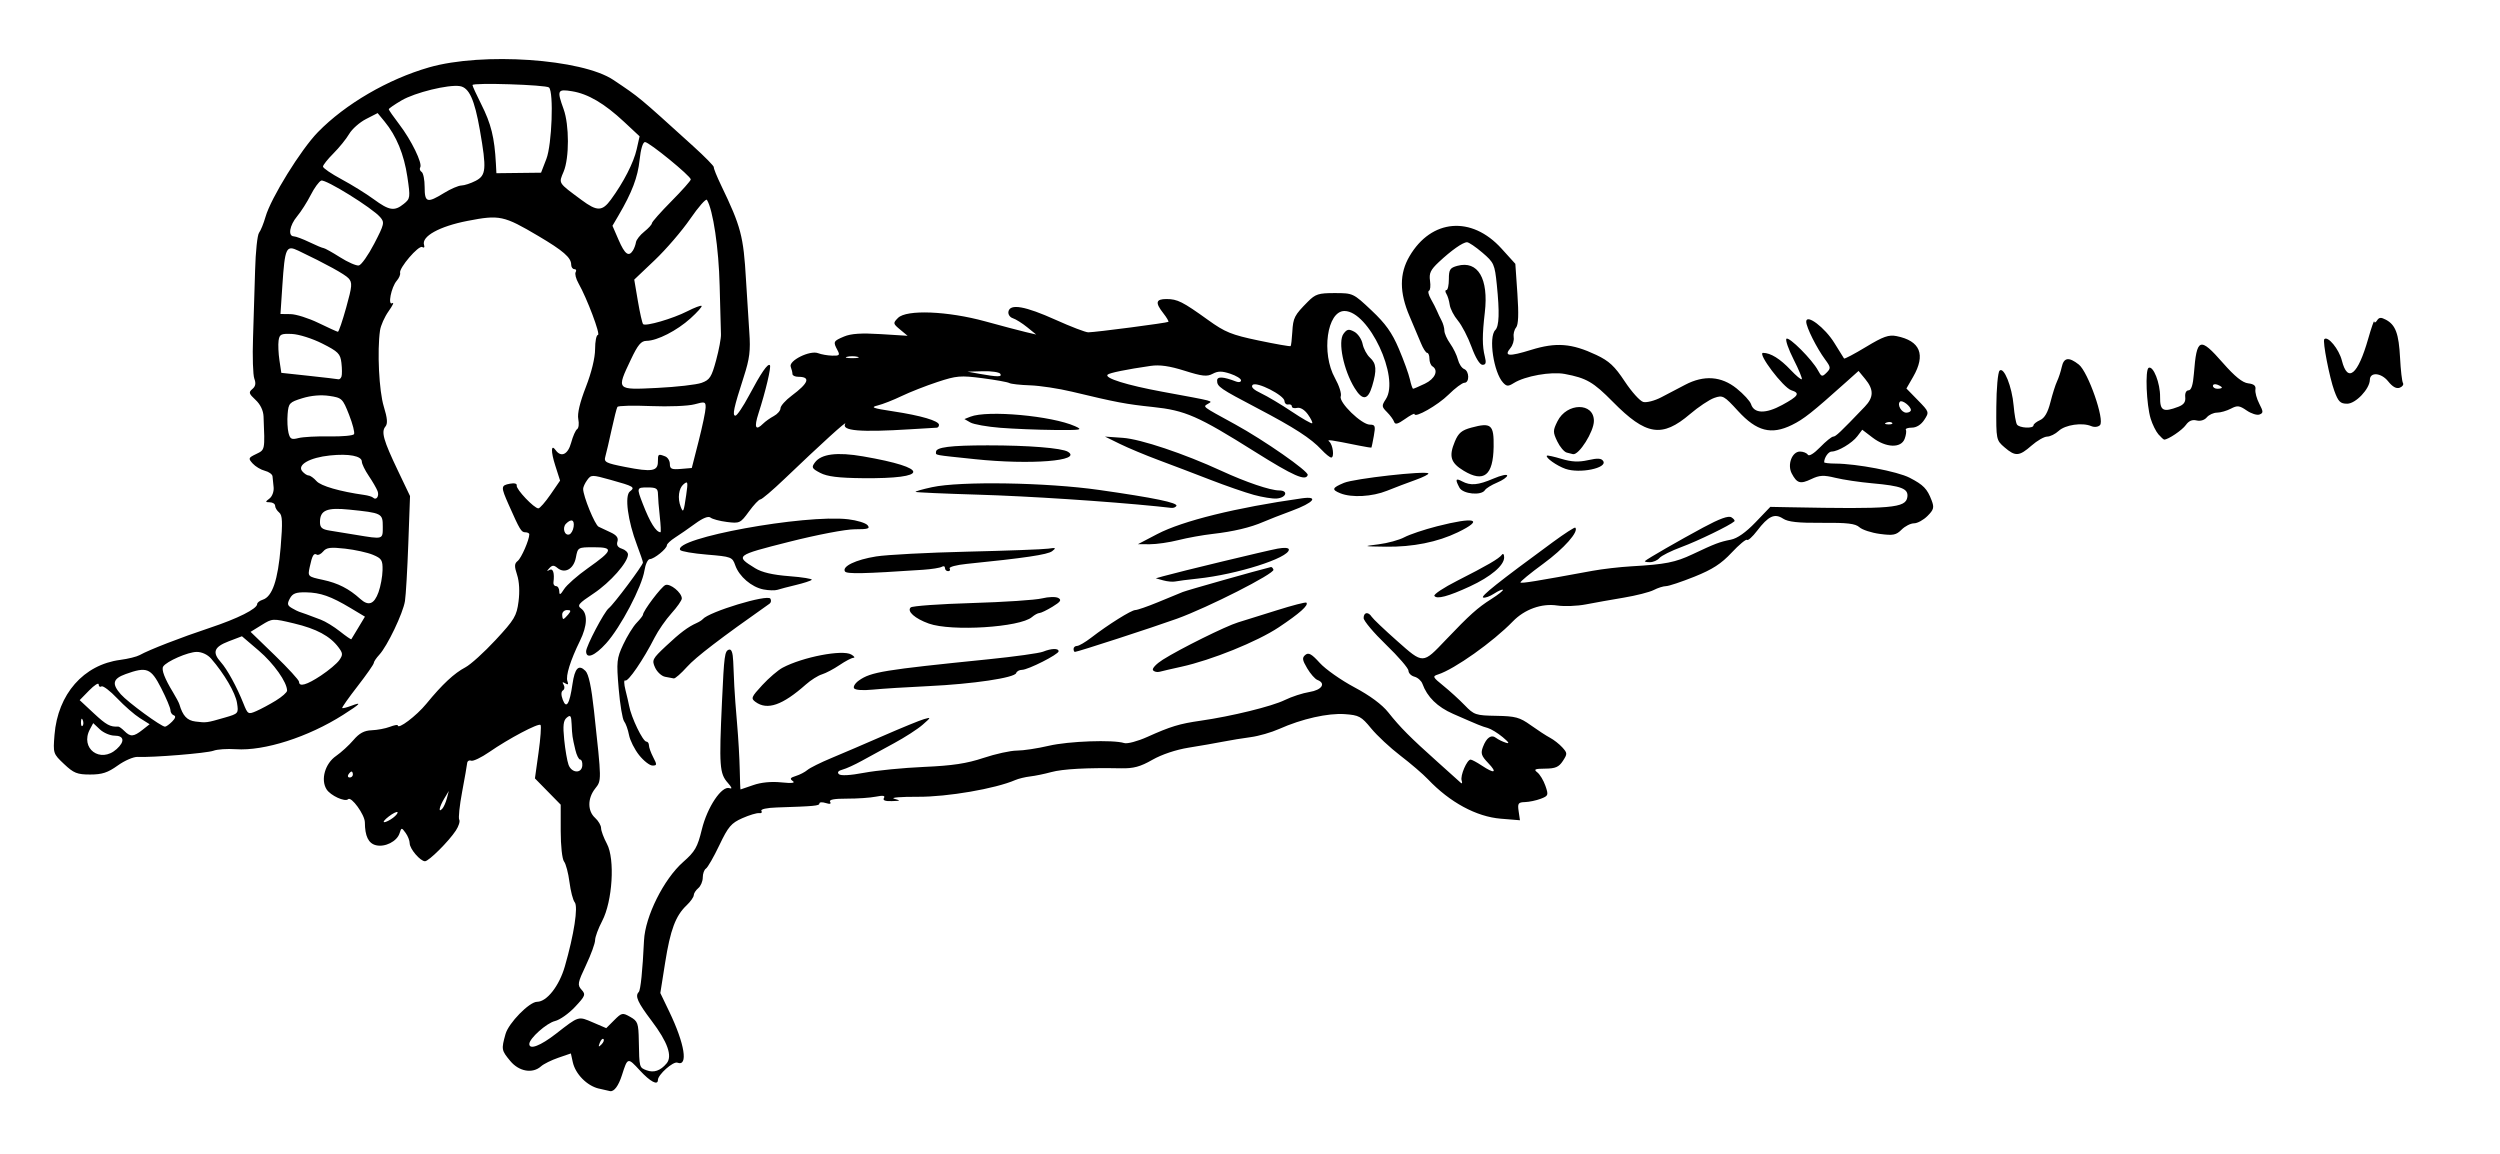 <?xml version="1.0" encoding="UTF-8" standalone="no"?>
<svg
   xmlns:dc="http://purl.org/dc/elements/1.1/"
   xmlns:cc="http://creativecommons.org/ns#"
   xmlns:rdf="http://www.w3.org/1999/02/22-rdf-syntax-ns#"
   xmlns:svg="http://www.w3.org/2000/svg"
   xmlns="http://www.w3.org/2000/svg"
   xmlns:sodipodi="http://sodipodi.sourceforge.net/DTD/sodipodi-0.dtd"
   xmlns:inkscape="http://www.inkscape.org/namespaces/inkscape"
   version="1.1"
   id="svg2"
   width="836"
   height="386"
   viewBox="0 0 836 386"
   sodipodi:docname="rat3.svg"
   inkscape:version="1.0.1 (3bc2e813f5, 2020-09-07)">
  <defs
     id="defs6" />
  <sodipodi:namedview
     pagecolor="#ffffff"
     bordercolor="#666666"
     borderopacity="1"
     objecttolerance="10"
     gridtolerance="10"
     guidetolerance="10"
     inkscape:pageopacity="0"
     inkscape:pageshadow="2"
     inkscape:window-width="1920"
     inkscape:window-height="1025"
     id="namedview4"
     showgrid="false"
     inkscape:zoom="1.0716559"
     inkscape:cx="425.78931"
     inkscape:cy="240.69275"
     inkscape:window-x="0"
     inkscape:window-y="27"
     inkscape:window-maximized="1"
     inkscape:current-layer="g10" />
  <g
     inkscape:groupmode="layer"
     inkscape:label="Image"
     id="g10">
    <path
       style="fill:#000000"
       d="m 200.227,364.019 c -3.95,-0.937 -7.816,-4.871 -8.688,-8.84 l -0.639,-2.911 -4.2,1.443 c -2.31,0.794 -4.91,2.083 -5.779,2.866 -2.817,2.538 -7.354,1.757 -10.276,-1.77 -2.98,-3.597 -3.03,-3.879 -1.606,-9.008 C 170.063,342.111 177.019,335 179.603,335 c 3.251,0 7.393,-5.278 9.278,-11.821 3.082,-10.702 4.511,-20.002 3.298,-21.463 -0.578,-0.696 -1.364,-3.73 -1.748,-6.741 -0.384,-3.011 -1.199,-6.106 -1.813,-6.877 -0.63,-0.791 -1.116,-5.237 -1.117,-10.207 l -0.002,-8.805 -4.309,-4.391 -4.309,-4.391 1.212,-8.665 c 0.667,-4.766 0.964,-8.914 0.66,-9.218 -0.692,-0.692 -10.665,4.58 -17.125,9.052 -2.679,1.854 -5.416,3.162 -6.083,2.906 -0.667,-0.256 -1.266,0.116 -1.33,0.827 -0.064,0.711 -0.821,5.037 -1.682,9.614 -0.861,4.577 -1.294,8.759 -0.963,9.294 0.331,0.535 -0.177,2.161 -1.129,3.613 C 150.066,281.355 143.386,288 142.117,288 140.546,288 137,283.844 137,282.003 c 0,-0.891 -0.618,-2.465 -1.373,-3.498 -1.334,-1.825 -1.391,-1.821 -2.017,0.149 -0.863,2.719 -4.886,4.745 -7.914,3.986 -2.498,-0.627 -3.657,-3.029 -3.684,-7.639 -0.015,-2.543 -4.544,-8.802 -5.603,-7.743 -1.023,1.023 -5.909,-1.225 -7.217,-3.32 -2.02,-3.234 -0.492,-8.598 3.171,-11.131 1.725,-1.193 4.346,-3.588 5.824,-5.323 1.967,-2.308 3.6,-3.188 6.089,-3.282 1.871,-0.07 4.599,-0.583 6.063,-1.14 1.464,-0.556 2.661,-0.786 2.661,-0.511 0,1.568 6.228,-3.123 9.577,-7.214 5.31,-6.485 9.309,-10.217 13.061,-12.188 1.726,-0.907 6.27,-5.023 10.098,-9.148 6.301,-6.791 7.026,-8.005 7.659,-12.843 0.434,-3.32 0.253,-6.696 -0.48,-8.917 -0.958,-2.902 -0.92,-3.777 0.203,-4.657 C 174.335,186.629 177,180.517 177,178.679 177,178.306 176.401,178 175.669,178 c -1.35,0 -1.825,-0.787 -5.569,-9.239 -2.66,-6.003 -2.635,-6.425 0.413,-7.008 1.533,-0.293 2.422,-0.046 2.281,0.633 -0.253,1.219 5.824,7.614 7.235,7.614 0.481,0 2.312,-2.089 4.069,-4.642 l 3.194,-4.642 -1.616,-5.054 c -1.513,-4.731 -1.447,-7.334 0.13,-5.133 1.826,2.549 4.121,1.461 5.175,-2.454 0.591,-2.195 1.498,-4.252 2.015,-4.572 0.517,-0.32 0.69,-1.833 0.384,-3.362 -0.364,-1.819 0.511,-5.526 2.528,-10.711 1.894,-4.869 3.086,-9.763 3.089,-12.68 0.003,-2.612 0.429,-4.75 0.948,-4.75 0.961,0 -3.651,-12.25 -6.494,-17.252 -0.86,-1.514 -1.287,-3.201 -0.948,-3.75 C 192.84,90.449 192.641,90 192.059,90 191.477,90 191,89.306 191,88.458 c 0,-2.305 -2.69,-4.64 -11,-9.551 -11.551,-6.825 -12.939,-7.122 -23.638,-5.046 -9.422,1.828 -15.508,5.2 -14.553,8.063 0.258,0.774 -0.006,1.072 -0.615,0.695 -1.183,-0.731 -7.864,7.066 -7.401,8.639 0.16,0.546 -0.34,1.724 -1.113,2.617 -1.866,2.159 -3.109,8.509 -1.467,7.494 0.65,-0.402 0.083,0.812 -1.26,2.698 -1.343,1.886 -2.635,4.779 -2.872,6.431 -0.985,6.866 -0.326,20.259 1.25,25.409 1.223,3.994 1.367,5.754 0.551,6.737 -1.465,1.765 -0.656,4.616 4.185,14.756 l 4.047,8.476 -0.571,15.812 c -0.314,8.697 -0.82,17.387 -1.124,19.312 -0.643,4.066 -5.909,15.077 -8.582,17.947 -1.009,1.083 -1.839,2.326 -1.843,2.762 -0.004,0.435 -2.449,3.935 -5.432,7.777 -2.983,3.842 -5.292,7.117 -5.131,7.278 0.161,0.161 1.481,-0.158 2.932,-0.71 3.899,-1.482 3.249,-0.74 -2.611,2.986 -11.728,7.456 -26.371,12.146 -35.9,11.498 -2.861,-0.195 -6.215,0.032 -7.455,0.503 -2.189,0.832 -20.384,2.315 -25.371,2.068 -1.362,-0.068 -4.36,1.231 -6.663,2.885 C 36.037,258.379 34.138,259 30.158,259 c -4.358,0 -5.502,-0.459 -8.724,-3.497 -3.662,-3.454 -3.702,-3.575 -3.205,-9.769 1.093,-13.622 9.732,-23.466 21.999,-25.07 2.6,-0.34 5.525,-1.067 6.5,-1.615 3.108,-1.749 13.803,-5.901 23.435,-9.099 C 79.513,206.844 86,203.583 86,201.986 86,201.518 86.834,200.87 87.854,200.546 91.058,199.529 92.941,194.019 93.851,183 94.548,174.56 94.452,172.282 93.359,171.39 92.612,170.779 92,169.767 92,169.14 c 0,-0.627 -0.787,-1.154 -1.75,-1.172 -1.599,-0.029 -1.61,-0.138 -0.125,-1.269 0.894,-0.68 1.513,-2.353 1.378,-3.718 -0.136,-1.365 -0.304,-3.035 -0.375,-3.712 -0.07,-0.677 -1.22,-1.505 -2.554,-1.84 -1.335,-0.335 -3.168,-1.428 -4.074,-2.429 -1.548,-1.711 -1.477,-1.902 1.176,-3.181 2.969,-1.431 2.923,-1.195 2.456,-12.528 -0.084,-2.038 -1.066,-4.075 -2.689,-5.58 -2.229,-2.067 -2.364,-2.531 -1.054,-3.618 1.058,-0.878 1.254,-1.9 0.664,-3.453 -0.461,-1.213 -0.658,-7.366 -0.437,-13.673 0.221,-6.307 0.533,-16.487 0.693,-22.623 0.16,-6.136 0.752,-11.761 1.316,-12.5 C 87.188,77.105 88.164,74.7 88.792,72.5 c 1.792,-6.275 11.807,-22.462 17.52,-28.317 9.164,-9.392 23.437,-17.706 37.178,-21.657 17.806,-5.12 51.129,-2.843 61.634,4.211 8.937,6.001 8.109,5.313 26.705,22.167 3.887,3.523 6.979,6.673 6.871,7 -0.108,0.327 0.996,3.07 2.452,6.095 6.631,13.771 7.471,16.954 8.304,31.5 0.315,5.5 0.815,13.402 1.11,17.559 0.444,6.245 0.119,8.853 -1.867,15 C 245.363,136.385 244.803,139 245.926,139 c 0.53,0 2.579,-3.038 4.552,-6.75 4.01,-7.546 6.271,-10.834 6.97,-10.135 0.519,0.519 -1.435,8.783 -3.815,16.135 -1.533,4.738 -0.976,5.95 1.566,3.408 0.738,-0.738 2.345,-1.879 3.571,-2.535 1.226,-0.656 2.229,-1.829 2.229,-2.607 0,-0.778 1.688,-2.672 3.75,-4.209 C 270.45,128.058 271.165,126 266.941,126 265.873,126 265,125.587 265,125.082 c 0,-0.505 -0.262,-1.602 -0.583,-2.437 -0.778,-2.029 6.437,-5.606 9.157,-4.54 1.059,0.415 3.179,0.786 4.71,0.825 2.451,0.062 2.661,-0.162 1.75,-1.864 -1.491,-2.786 -1.377,-3.018 2.215,-4.531 2.333,-0.983 5.789,-1.21 12.25,-0.807 l 9,0.562 -2.5,-2.08 c -2.405,-2.001 -2.432,-2.15 -0.709,-3.895 2.82,-2.857 16.581,-2.31 29.209,1.161 5.5,1.512 11.575,3.118 13.5,3.57 l 3.5,0.821 -3,-2.435 c -1.65,-1.339 -3.813,-2.698 -4.807,-3.019 -1.015,-0.328 -1.657,-1.313 -1.464,-2.248 0.555,-2.695 5.582,-1.806 15.793,2.792 5.122,2.306 10.024,4.184 10.895,4.174 2.548,-0.031 26.444,-3.159 26.793,-3.507 0.175,-0.175 -0.589,-1.47 -1.696,-2.878 C 386.224,101.198 386.49,100 390.066,100 c 3.659,0 5.391,0.872 13.925,7.01 5.689,4.091 7.819,4.956 16.903,6.858 5.717,1.197 10.53,2.041 10.697,1.875 0.166,-0.166 0.419,-2.314 0.561,-4.773 0.274,-4.737 0.687,-5.539 5.205,-10.092 2.531,-2.551 3.553,-2.877 9,-2.87 6.106,0.008 6.182,0.044 12.282,5.792 4.713,4.441 6.834,7.419 9.133,12.822 1.647,3.871 3.308,8.465 3.691,10.208 0.383,1.743 0.87,3.169 1.083,3.169 0.213,0 1.977,-0.758 3.921,-1.685 3.429,-1.635 4.674,-4.492 2.534,-5.815 -0.55,-0.34 -1,-1.491 -1,-2.559 C 478,118.873 477.66,118 477.244,118 c -0.416,0 -1.354,-1.462 -2.085,-3.25 -0.731,-1.788 -2.442,-5.838 -3.801,-9.001 -3.418,-7.954 -3.425,-14.252 -0.022,-20.059 7.322,-12.494 20.767,-13.612 30.779,-2.558 l 4.615,5.095 0.687,9.972 c 0.472,6.856 0.335,10.396 -0.438,11.327 -0.619,0.745 -0.979,2.213 -0.802,3.261 0.178,1.048 -0.304,2.661 -1.07,3.584 -2.313,2.787 -0.588,2.945 6.895,0.629 8.379,-2.593 13.579,-2.189 21.809,1.696 4.276,2.019 6.127,3.742 9.5,8.845 2.304,3.486 5.089,6.579 6.189,6.875 1.1,0.295 3.8,-0.4 6,-1.545 2.2,-1.145 5.8,-3.03 8,-4.189 6.287,-3.313 12.106,-2.901 17.231,1.221 2.327,1.871 4.494,4.233 4.817,5.248 1.011,3.184 4.874,3.29 10.395,0.285 5.501,-2.994 6.11,-3.966 3.085,-4.926 C 596.303,129.644 587.504,118 589.574,118 c 2.512,0 5.694,1.973 9.229,5.723 1.817,1.927 3.489,3.318 3.716,3.091 0.227,-0.227 -1.001,-3.199 -2.73,-6.604 -1.728,-3.405 -2.812,-6.521 -2.408,-6.926 0.835,-0.835 8.642,6.993 10.553,10.582 1.156,2.17 1.393,2.234 2.862,0.765 1.469,-1.469 1.43,-1.833 -0.465,-4.397 C 607.503,116.408 604,109.404 604,107.574 c 0,-2.766 6.267,1.981 9.431,7.144 1.612,2.631 3.06,4.956 3.218,5.167 0.157,0.211 3.457,-1.531 7.331,-3.872 5.789,-3.498 7.613,-4.143 10.23,-3.62 7.942,1.588 9.816,6.191 5.543,13.615 l -2.247,3.903 3.842,3.934 c 3.796,3.888 3.822,3.965 2.132,6.545 -1.071,1.635 -2.623,2.61 -4.154,2.61 -1.344,0 -2.245,0.338 -2.002,0.75 0.243,0.412 0.059,1.762 -0.409,3 -1.208,3.196 -6.233,3.007 -10.702,-0.401 l -3.476,-2.651 -1.643,2.178 C 619.351,148.186 614.628,151 612.493,151 611.422,151 610,153.044 610,154.582 c 0,0.23 1.688,0.428 3.75,0.44 7.152,0.041 20.771,2.636 24.817,4.729 4.637,2.398 5.888,3.685 7.37,7.583 0.907,2.386 0.715,3.106 -1.397,5.217 -1.347,1.347 -3.37,2.449 -4.495,2.449 -1.125,0 -2.997,0.951 -4.159,2.114 -1.823,1.823 -2.82,2.02 -7.245,1.433 -2.822,-0.374 -5.907,-1.382 -6.854,-2.24 -1.35,-1.222 -4.05,-1.54 -12.488,-1.471 -7.979,0.065 -11.355,-0.298 -13.042,-1.404 -2.836,-1.858 -4.913,-0.884 -8.703,4.085 -1.516,1.987 -3.024,3.346 -3.351,3.019 -0.327,-0.327 -2.644,1.596 -5.149,4.273 -3.477,3.717 -6.416,5.616 -12.427,8.029 -4.33,1.739 -8.605,3.164 -9.5,3.167 -0.895,0.003 -2.752,0.589 -4.127,1.301 -1.375,0.712 -5.875,1.858 -10,2.547 -4.125,0.689 -9.85,1.708 -12.722,2.265 -2.872,0.557 -7.18,0.719 -9.574,0.36 -5.185,-0.777 -10.896,1.275 -14.815,5.324 -6.603,6.823 -19.55,16.003 -25.014,17.737 -1.929,0.612 -1.795,0.896 1.77,3.772 2.121,1.711 5.34,4.646 7.155,6.523 3.128,3.236 3.677,3.419 10.586,3.539 6.39,0.111 7.802,0.496 11.474,3.126 2.303,1.65 5.218,3.546 6.477,4.215 1.26,0.668 3.108,2.119 4.108,3.224 1.705,1.884 1.715,2.166 0.163,4.535 -1.33,2.03 -2.485,2.532 -5.882,2.557 -3.521,0.026 -3.964,0.235 -2.652,1.25 0.866,0.67 2.086,2.698 2.712,4.508 1.073,3.105 0.985,3.347 -1.575,4.322 -1.491,0.568 -3.862,1.066 -5.267,1.107 -2.259,0.066 -2.504,0.422 -2.115,3.075 l 0.44,3.001 -6.385,-0.518 c -8.18,-0.663 -17.038,-5.453 -24.385,-13.185 -1.65,-1.737 -5.789,-5.289 -9.198,-7.894 -3.409,-2.605 -7.816,-6.711 -9.794,-9.124 -3.282,-4.005 -4.05,-4.42 -8.802,-4.762 -5.621,-0.404 -14.377,1.57 -21.939,4.946 -2.603,1.162 -6.878,2.395 -9.5,2.74 -2.622,0.345 -6.792,1.026 -9.267,1.514 -2.475,0.488 -7.65,1.391 -11.5,2.007 -4.238,0.678 -9.032,2.282 -12.149,4.065 -4.057,2.321 -6.284,2.923 -10.5,2.84 -11.325,-0.224 -19.505,0.224 -23.351,1.277 -2.2,0.603 -5.35,1.251 -7,1.441 -1.65,0.19 -3.9,0.736 -5,1.212 -6.673,2.892 -22.641,5.64 -32.5,5.593 -5.775,-0.027 -9.375,0.265 -8,0.65 2.288,0.641 2.22,0.709 -0.809,0.8 -2.231,0.067 -3.081,-0.27 -2.608,-1.035 0.499,-0.807 -0.278,-0.938 -2.691,-0.455 -1.866,0.374 -6.224,0.671 -9.685,0.661 -4.257,-0.013 -6.077,0.331 -5.625,1.062 0.441,0.714 -0.054,0.852 -1.457,0.406 -1.169,-0.371 -2.125,-0.307 -2.125,0.143 0,0.786 -1.597,0.936 -14.244,1.343 -3.381,0.109 -5.5,0.58 -5.15,1.147 0.327,0.529 -0.013,0.867 -0.756,0.751 -0.743,-0.116 -3.273,0.641 -5.622,1.683 -3.718,1.648 -4.715,2.822 -7.685,9.045 -1.877,3.933 -3.892,7.447 -4.478,7.809 -0.586,0.362 -1.065,1.702 -1.065,2.977 0,1.275 -0.675,2.879 -1.5,3.563 -0.825,0.685 -1.508,1.752 -1.517,2.372 -0.01,0.62 -1.081,2.136 -2.382,3.369 -3.69,3.498 -5.441,8.171 -7.183,19.17 l -1.61,10.168 2.985,6.21 c 5.193,10.803 6.416,18.495 2.713,17.074 -1.382,-0.53 -6.506,4.024 -6.506,5.782 0,1.948 -2.539,0.603 -6.057,-3.207 -4.049,-4.385 -4.061,-4.382 -5.957,1.561 -1.154,3.618 -2.635,5.618 -3.986,5.382 -0.275,-0.048 -1.973,-0.436 -3.773,-0.863 z m 22.693,-8.424 c 2.008,-2.42 0.343,-7.141 -5.016,-14.222 -4.676,-6.177 -5.632,-8.313 -4.313,-9.632 0.62,-0.62 1.287,-7.121 1.768,-17.242 0.383,-8.063 6.608,-20.541 13.095,-26.251 3.973,-3.497 4.786,-4.916 6.242,-10.885 1.835,-7.524 6.694,-14.747 9.279,-13.796 0.962,0.354 0.76,-0.26 -0.578,-1.762 -2.788,-3.128 -2.964,-5.582 -1.961,-27.306 0.709,-15.366 0.899,-16.779 2.313,-17.25 0.855,-0.285 1.309,0.954 1.436,3.917 0.102,2.383 0.267,6.133 0.367,8.333 0.099,2.2 0.517,7.825 0.928,12.5 0.411,4.675 0.809,11.537 0.883,15.25 0.075,3.712 0.192,6.75 0.26,6.75 0.068,2.2e-4 1.978,-0.654 4.244,-1.453 2.622,-0.925 6.031,-1.259 9.376,-0.918 3.553,0.362 4.808,0.22 3.874,-0.437 -1.094,-0.77 -0.886,-1.124 1,-1.7 1.31,-0.4 3.057,-1.305 3.882,-2.01 0.825,-0.705 4.425,-2.497 8,-3.981 3.575,-1.485 11.45,-4.862 17.5,-7.505 6.05,-2.643 12.125,-5.128 13.5,-5.522 2.424,-0.695 2.408,-0.636 -0.5,1.908 -1.65,1.443 -5.925,4.203 -9.5,6.133 -3.575,1.93 -8.427,4.58 -10.782,5.889 -2.355,1.309 -5.272,2.639 -6.483,2.955 -1.416,0.37 -1.85,0.913 -1.218,1.521 0.619,0.595 3.761,0.423 8.483,-0.465 4.125,-0.776 13.125,-1.656 20,-1.957 9.519,-0.417 14.256,-1.133 19.864,-3.002 4.05,-1.35 9.085,-2.455 11.188,-2.455 2.103,0 6.89,-0.722 10.636,-1.604 6.614,-1.557 21.532,-2.096 25.26,-0.913 1.013,0.321 4.476,-0.601 7.697,-2.05 7.817,-3.517 10.748,-4.408 17.855,-5.428 10.353,-1.485 23.833,-4.796 28.141,-6.913 2.278,-1.119 5.99,-2.33 8.25,-2.691 4.13,-0.66 5.602,-2.891 2.655,-4.022 -0.8,-0.307 -2.343,-2.064 -3.429,-3.905 -1.65,-2.797 -1.75,-3.534 -0.608,-4.482 1.074,-0.892 2.106,-0.317 4.82,2.687 1.899,2.102 7.104,5.766 11.566,8.143 5.237,2.79 9.264,5.772 11.359,8.414 3.967,5.001 7.348,8.401 16.451,16.544 3.861,3.454 7.368,6.604 7.794,7 0.426,0.396 0.549,0.046 0.274,-0.779 -0.533,-1.599 1.787,-7.004 3.002,-6.993 0.398,0.004 2.074,0.901 3.724,1.993 4.307,2.853 5.314,2.459 2.152,-0.842 -2.297,-2.398 -2.57,-3.242 -1.749,-5.403 1.194,-3.14 2.792,-4.231 4.391,-2.997 0.663,0.512 2.106,1.225 3.206,1.585 1.418,0.464 1.127,-0.074 -1,-1.847 -1.65,-1.375 -3.9,-2.753 -5,-3.062 -2.119,-0.594 -2.783,-0.865 -11.591,-4.727 -5.246,-2.3 -8.656,-5.644 -10.252,-10.053 -0.367,-1.015 -1.565,-2.08 -2.663,-2.367 C 471.898,226.001 471,225.106 471,224.299 c 0,-0.807 -3.375,-4.724 -7.5,-8.704 -4.125,-3.98 -7.5,-7.993 -7.5,-8.916 0,-1.975 1.559,-2.218 2.7,-0.42 0.44,0.693 4.26,4.323 8.489,8.068 8.822,7.812 8.498,7.82 16.311,-0.377 7.936,-8.326 10.63,-10.742 15.188,-13.623 2.349,-1.485 4.095,-2.877 3.879,-3.093 -0.216,-0.216 -1.543,0.36 -2.948,1.281 -1.405,0.921 -3.046,1.51 -3.647,1.31 -1.008,-0.336 5.022,-5.133 23.31,-18.541 3.914,-2.87 7.285,-5.049 7.491,-4.843 1.289,1.289 -3.768,6.999 -10.671,12.048 -4.431,3.241 -7.874,6.074 -7.652,6.296 0.364,0.364 4.991,-0.386 24.05,-3.898 3.3,-0.608 9.15,-1.286 13,-1.506 11.392,-0.651 14.705,-1.304 20.5,-4.041 7.587,-3.583 9.017,-4.127 12.8,-4.871 2.162,-0.425 5.005,-2.428 8.246,-5.808 l 4.946,-5.16 6.254,0.121 c 34.431,0.665 39.043,0.268 39.574,-3.406 0.406,-2.815 -1.932,-3.726 -11.819,-4.607 -4.125,-0.367 -9.635,-1.189 -12.245,-1.826 -3.969,-0.968 -5.292,-0.897 -8.09,0.438 -3.649,1.74 -4.77,1.412 -6.515,-1.905 -1.547,-2.939 0.108,-7.315 2.767,-7.315 1.081,0 2.26,0.475 2.619,1.057 0.389,0.63 2.049,-0.381 4.107,-2.5 1.9,-1.956 3.874,-3.557 4.388,-3.557 0.84,0 2.323,-1.405 10.565,-10.011 2.996,-3.128 3.038,-5.708 0.15,-9.218 l -2.245,-2.729 -4.164,3.729 c -11.411,10.219 -14.167,12.4 -18.125,14.341 -6.911,3.39 -11.772,2.133 -17.983,-4.647 -4.735,-5.17 -5.139,-5.392 -7.98,-4.402 -1.646,0.574 -5.289,3.003 -8.094,5.398 -9.395,8.019 -14.721,7.173 -25.833,-4.105 -6.508,-6.604 -8.815,-7.94 -16.066,-9.3 -4.598,-0.862 -13.262,0.682 -17.031,3.035 -1.875,1.171 -2.393,1.155 -3.577,-0.111 -3.181,-3.401 -4.951,-15.277 -2.624,-17.604 1.298,-1.298 1.455,-5.926 0.513,-15.136 -0.704,-6.89 -0.95,-7.438 -4.82,-10.75 -2.243,-1.92 -4.559,-3.487 -5.148,-3.484 -1.404,0.009 -5.262,2.724 -9.452,6.655 -2.745,2.575 -3.287,3.731 -2.921,6.226 0.247,1.685 0.092,3.187 -0.344,3.338 -0.437,0.151 -0.15,1.399 0.638,2.774 0.787,1.375 1.707,3.175 2.044,4 0.337,0.825 1.029,2.281 1.539,3.236 0.51,0.955 0.927,2.461 0.927,3.346 0,0.885 0.87,2.831 1.934,4.325 1.063,1.493 2.229,3.893 2.59,5.332 0.361,1.439 1.291,2.86 2.066,3.158 1.773,0.681 1.865,4.604 0.107,4.604 -0.716,0 -3.109,1.789 -5.317,3.975 -3.577,3.542 -11.38,7.979 -11.38,6.471 0,-0.32 -1.433,0.439 -3.184,1.685 -2.386,1.699 -3.294,1.935 -3.625,0.943 -0.243,-0.728 -1.316,-2.199 -2.386,-3.268 -1.797,-1.797 -1.826,-2.126 -0.383,-4.328 C 468.146,126.27 457.694,104 449.588,104 c -5.824,0 -7.816,14.124 -3.167,22.452 1.389,2.488 2.258,5.222 1.93,6.075 -0.76,1.98 6.941,9.473 9.736,9.473 1.769,0 1.924,0.439 1.325,3.75 -0.373,2.062 -0.731,3.823 -0.795,3.913 -0.065,0.09 -1.917,-0.201 -4.117,-0.647 -9.753,-1.976 -10.943,-2.137 -10,-1.35 1.24,1.035 1.774,5.334 0.663,5.334 -0.448,0 -1.905,-1.173 -3.238,-2.606 -3.544,-3.809 -9.051,-7.374 -21.424,-13.865 -12.593,-6.607 -13.5,-7.229 -13.5,-9.259 0,-1.456 2.017,-1.351 6.407,0.334 0.876,0.336 1.593,0.148 1.593,-0.418 0,-0.566 -1.623,-1.565 -3.606,-2.219 -2.808,-0.927 -4.11,-0.92 -5.884,0.029 -1.889,1.011 -3.488,0.837 -9.373,-1.02 -5.052,-1.595 -8.325,-2.062 -11.366,-1.623 -8.021,1.158 -13.79,2.334 -14.389,2.933 -1.148,1.148 6.424,3.513 18.228,5.693 18.096,3.343 16.969,3.046 15.366,4.037 -1.758,1.086 -2.332,0.65 9.023,6.869 9.698,5.312 24.659,15.746 24.303,16.95 -0.635,2.147 -4.753,0.333 -17.659,-7.777 -19.069,-11.982 -23.28,-13.825 -34.21,-14.972 -8.957,-0.94 -12.045,-1.524 -26.97,-5.107 -4.42,-1.061 -10.72,-2.017 -14,-2.124 -3.28,-0.107 -6.414,-0.456 -6.964,-0.774 -0.55,-0.319 -4.6,-1.047 -9,-1.618 -7.293,-0.947 -8.619,-0.835 -15,1.267 -3.85,1.268 -9.25,3.389 -12,4.713 -2.75,1.324 -6.35,2.738 -8,3.141 -2.529,0.619 -1.721,0.927 5.153,1.966 9.321,1.409 15.347,3.187 15.347,4.529 0,0.507 -0.338,0.931 -0.75,0.941 -0.412,0.01 -4.35,0.245 -8.75,0.522 -16.938,1.067 -23.232,0.531 -21.848,-1.863 0.71,-1.229 -8.058,6.741 -20.318,18.468 -3.941,3.77 -7.567,6.854 -8.058,6.854 -0.491,0 -2.216,1.823 -3.834,4.05 -2.829,3.895 -3.111,4.029 -7.341,3.499 -2.42,-0.303 -4.895,-0.964 -5.502,-1.467 -0.711,-0.59 -2.523,0.121 -5.101,2.005 -2.199,1.606 -5.232,3.706 -6.742,4.667 -1.509,0.961 -2.747,2.124 -2.75,2.586 -0.009,1.16 -4.238,4.586 -5.711,4.627 -0.663,0.018 -1.466,1.721 -1.786,3.783 -0.846,5.457 -7.977,19.018 -12.824,24.386 -3.801,4.21 -6.686,5.355 -6.686,2.654 0,-1.723 6.036,-13.206 7.567,-14.397 1.643,-1.278 11.433,-14.363 11.432,-15.28 -2.8e-4,-0.337 -0.891,-2.956 -1.979,-5.819 -3.087,-8.121 -4.203,-16.53 -2.383,-17.948 1.839,-1.432 1.393,-1.699 -6.526,-3.906 -6.189,-1.725 -6.431,-1.723 -7.75,0.081 -0.749,1.024 -1.361,2.356 -1.361,2.959 0,2.437 3.935,12.063 5.173,12.655 0.73,0.349 2.57,1.215 4.089,1.925 1.937,0.906 2.596,1.812 2.208,3.035 -0.373,1.174 0.113,1.956 1.488,2.392 1.123,0.356 2.042,1.225 2.042,1.931 0,2.622 -5.935,9.345 -11.527,13.057 -5.046,3.349 -5.566,3.985 -4.124,5.04 2.232,1.632 2.077,5.715 -0.412,10.785 -3.209,6.538 -4.841,11.79 -4.192,13.483 0.422,1.099 0.21,1.31 -0.731,0.728 -0.923,-0.57 -1.087,-0.435 -0.542,0.448 0.43,0.696 0.332,1.554 -0.22,1.905 -0.647,0.412 -0.67,1.523 -0.063,3.138 1.2,3.194 2.278,1.456 3.243,-5.227 0.778,-5.393 2.064,-6.705 4.339,-4.429 1.078,1.078 1.988,5.332 2.862,13.368 2.572,23.658 2.566,23.217 0.372,26.006 -2.563,3.258 -2.566,7.465 -0.007,9.781 1.1,0.995 2,2.534 2,3.42 0,0.885 0.881,3.253 1.957,5.262 2.738,5.108 1.864,19.218 -1.598,25.811 -1.297,2.471 -2.359,5.352 -2.359,6.403 0,1.051 -1.374,4.818 -3.052,8.371 -2.796,5.919 -2.92,6.606 -1.48,8.198 1.449,1.601 1.276,2.054 -2.198,5.763 -2.074,2.214 -5.076,4.332 -6.673,4.706 -2.796,0.656 -8.598,5.832 -8.598,7.672 0,2.052 3.727,0.621 8.938,-3.431 7.717,-6.001 7.379,-5.897 12.338,-3.771 l 4.456,1.91 2.652,-2.652 c 2.525,-2.525 2.783,-2.578 5.384,-1.106 2.51,1.42 2.742,2.071 2.852,7.995 0.169,9.05 0.134,8.921 2.63,9.863 2.403,0.907 4.638,0.131 6.671,-2.318 z m -9.19,-103.066 c -1.523,-1.909 -3.049,-4.946 -3.391,-6.75 -0.342,-1.804 -1.076,-3.858 -1.632,-4.564 -0.556,-0.707 -1.379,-5.647 -1.829,-10.977 -0.76,-9.011 -0.653,-10.046 1.526,-14.715 1.289,-2.762 3.3,-6.016 4.469,-7.231 1.169,-1.214 2.126,-2.429 2.126,-2.7 0,-1.269 6.172,-9.444 7.521,-9.962 1.604,-0.615 5.479,2.566 5.479,4.498 0,0.621 -1.556,2.851 -3.457,4.955 -1.901,2.104 -4.439,5.759 -5.639,8.121 -3.752,7.385 -8.902,14.914 -9.816,14.35 -0.481,-0.297 -0.45,1.144 0.07,3.202 0.52,2.059 1.066,4.418 1.214,5.243 0.698,3.899 4.603,12 5.785,12 0.463,0 0.845,0.562 0.849,1.25 0.003,0.688 0.652,2.487 1.441,4 1.294,2.481 1.269,2.75 -0.256,2.75 -0.93,-2e-5 -2.937,-1.562 -4.46,-3.471 z m 38.907,-17.805 c -1.604,-1.173 -1.42,-1.627 2.269,-5.623 2.207,-2.391 5.269,-5.013 6.803,-5.826 6.762,-3.583 19.995,-6.124 22.95,-4.406 1.012,0.588 1.34,1.083 0.73,1.1 -0.611,0.017 -2.702,1.11 -4.647,2.43 -1.945,1.32 -4.595,2.72 -5.89,3.11 -1.294,0.391 -3.703,1.908 -5.353,3.372 -7.849,6.964 -12.923,8.722 -16.862,5.842 z m 32.957,-4.571 c -0.346,-0.559 0.392,-1.734 1.638,-2.61 4.051,-2.847 8.087,-3.507 43.267,-7.076 8.8,-0.893 17.034,-2.038 18.297,-2.545 C 351.615,216.791 354,216.731 354,217.791 354,218.822 343.77,224 341.733,224 c -0.862,0 -1.728,0.484 -1.925,1.076 -0.529,1.586 -14.485,3.662 -29.308,4.36 -7.15,0.336 -15.537,0.864 -18.638,1.173 -3.366,0.335 -5.892,0.152 -6.267,-0.455 z m -63.208,-3.841 c -1.162,-0.228 -2.657,-1.61 -3.323,-3.071 -1.137,-2.496 -0.919,-2.928 3.634,-7.198 4.768,-4.472 7.343,-6.403 10.302,-7.727 0.825,-0.369 1.725,-0.941 2,-1.271 2.051,-2.463 21.657,-8.41 22.615,-6.859 0.353,0.571 0.233,1.325 -0.266,1.676 -16.405,11.538 -24.674,17.866 -27.587,21.111 -1.988,2.215 -3.986,3.966 -4.439,3.891 -0.453,-0.075 -1.774,-0.323 -2.936,-0.552 z m 163.16,-2.236 c -0.342,-0.553 1.15,-2.123 3.316,-3.49 5.78,-3.648 21.096,-11.24 25.137,-12.459 1.925,-0.581 7.758,-2.401 12.963,-4.045 5.205,-1.644 9.656,-2.796 9.893,-2.56 0.841,0.841 -2.236,3.587 -9.246,8.254 -7.181,4.781 -22.493,10.974 -32.61,13.19 -3.025,0.663 -6.25,1.41 -7.166,1.66 -0.916,0.25 -1.945,0.003 -2.287,-0.55 z M 359,217 c 0,-0.55 0.52,-1 1.156,-1 0.636,0 2.76,-1.238 4.721,-2.75 5.705,-4.4 13.451,-9.25 14.773,-9.25 0.67,0 4.06,-1.173 7.534,-2.607 3.474,-1.434 7.216,-2.974 8.316,-3.423 1.465,-0.597 24.813,-7.204 29.5,-8.348 0.275,-0.067 0.654,0.328 0.842,0.878 0.446,1.302 -21.876,12.645 -32.268,16.398 C 385.622,209.769 360.321,218 359.448,218 359.202,218 359,217.55 359,217 Z m -48.397,-8.477 c -4.658,-1.66 -7.428,-4.128 -6.06,-5.399 0.526,-0.49 9.732,-1.149 20.457,-1.466 10.725,-0.317 21.276,-1.017 23.447,-1.556 2.181,-0.541 4.617,-0.606 5.443,-0.143 1.185,0.663 0.781,1.272 -1.947,2.935 -1.893,1.154 -3.857,2.1 -4.364,2.102 -0.507,0.002 -1.632,0.613 -2.5,1.358 -3.997,3.429 -26.898,4.87 -34.476,2.169 z m 169.057,-9.265 c -0.307,-0.497 3.131,-2.775 7.641,-5.062 9.998,-5.071 13.968,-7.383 14.934,-8.697 0.408,-0.555 0.742,-0.161 0.75,0.885 0.022,2.682 -4.449,6.474 -11.453,9.715 -7.234,3.347 -11.116,4.38 -11.872,3.158 z m -224.347,-2.144 c -3.977,-0.767 -8.143,-4.331 -9.452,-8.086 -0.961,-2.757 -1.304,-2.886 -9.444,-3.564 -4.645,-0.387 -8.679,-1.081 -8.964,-1.541 -2.44,-3.947 41.573,-11.995 56.199,-10.276 2.932,0.345 5.839,1.24 6.462,1.99 0.932,1.123 0.183,1.362 -4.241,1.353 -3.05,-0.006 -12.589,1.817 -22.065,4.216 -17.913,4.536 -18.039,4.634 -11.288,8.806 2.255,1.394 5.853,2.234 11.405,2.662 4.461,0.344 7.84,0.895 7.51,1.225 -0.33,0.33 -2.7,1.102 -5.267,1.715 -2.567,0.614 -5.342,1.34 -6.167,1.615 -0.825,0.275 -2.934,0.223 -4.687,-0.115 z M 389,194.083 l -2.5,-0.696 2.5,-0.704 c 5.24,-1.476 34.671,-8.573 38.25,-9.224 2.309,-0.42 3.75,-0.294 3.75,0.328 0,2.791 -17.36,8.311 -30.5,9.698 -3.3,0.348 -6.675,0.782 -7.5,0.963 -0.825,0.182 -2.625,0.017 -4,-0.366 z m -106.448,-2.999 c -1.039,-1.68 3.618,-3.918 10.421,-5.008 3.56,-0.57 17.285,-1.291 30.5,-1.601 13.215,-0.31 25.377,-0.761 27.027,-1.002 2.606,-0.381 2.78,-0.269 1.33,0.846 -1.493,1.148 -9.231,2.298 -28.578,4.247 -3.437,0.346 -5.998,1.035 -5.691,1.532 C 317.867,190.594 317.641,191 317.059,191 316.477,191 316,190.523 316,189.941 c 0,-0.582 -0.473,-0.767 -1.052,-0.409 -0.578,0.357 -3.391,0.807 -6.25,0.999 -19.965,1.342 -25.585,1.461 -26.147,0.553 z m 267.531,-3.478 c 0.81,-0.766 11.521,-6.932 19.439,-11.191 5.564,-2.993 8.466,-4.041 9.471,-3.42 0.797,0.492 1.237,1.096 0.978,1.342 -1.364,1.294 -12.272,6.59 -17.69,8.589 -3.421,1.262 -6.738,2.919 -7.372,3.684 -0.634,0.764 -2.073,1.39 -3.197,1.39 -1.124,0 -1.857,-0.177 -1.628,-0.394 z M 461,182.018 c 3.025,-0.379 6.903,-1.441 8.617,-2.36 1.714,-0.919 6.624,-2.568 10.91,-3.665 12.782,-3.269 15.97,-2.348 6.964,2.011 -6.753,3.269 -15.067,4.937 -23.991,4.813 -7.791,-0.108 -7.856,-0.129 -2.5,-0.8 z m -73.966,-3.447 c 8.396,-4.391 26.408,-8.84 48.282,-11.927 5.902,-0.833 4.061,1.438 -3.393,4.184 -3.533,1.302 -7.773,2.958 -9.423,3.68 -4.289,1.878 -10.091,3.256 -17,4.039 -3.3,0.374 -8.457,1.304 -11.46,2.067 -3.003,0.763 -7.278,1.384 -9.5,1.381 l -4.04,-0.006 6.534,-3.417 z M 387,169.33 c -17.23,-1.725 -43.059,-3.411 -60,-3.916 -11.275,-0.336 -20.648,-0.753 -20.829,-0.925 -0.181,-0.172 2.294,-0.882 5.5,-1.577 9.495,-2.057 38.286,-1.584 55.829,0.918 18.456,2.632 26.534,4.306 25.881,5.364 -0.274,0.444 -1.035,0.735 -1.69,0.647 -0.655,-0.088 -2.766,-0.318 -4.691,-0.51 z m 32.257,-3.852 c -2.884,-0.788 -9.409,-3.051 -14.5,-5.028 -5.091,-1.977 -12.857,-4.934 -17.257,-6.57 -4.4,-1.636 -10.25,-4.081 -13,-5.432 l -5,-2.456 6,0.423 c 5.945,0.419 20.48,5.291 33,11.062 8.154,3.759 16.309,6.523 19.24,6.523 3.176,0 2.443,2.429 -0.817,2.706 -1.333,0.113 -4.782,-0.439 -7.666,-1.228 z m 28.993,-0.509 c -3.046,-1.225 -2.844,-1.823 1.187,-3.507 3.41,-1.425 27.258,-4.1 28.196,-3.162 0.269,0.269 -1.676,1.261 -4.322,2.204 -2.646,0.944 -6.919,2.566 -9.496,3.606 -4.943,1.994 -11.799,2.372 -15.565,0.859 z m 39.785,-1.903 c -1.494,-2.791 -1.288,-3.271 0.899,-2.101 2.813,1.506 5.321,1.283 10.483,-0.929 2.521,-1.08 4.583,-1.536 4.583,-1.013 0,0.523 -1.52,1.586 -3.378,2.362 -1.858,0.776 -3.684,1.907 -4.059,2.513 -1.189,1.924 -7.376,1.32 -8.528,-0.832 z m -213.731,-4.92 c -2.824,-1.471 -3.015,-1.84 -1.807,-3.484 2.121,-2.884 7.418,-3.555 16.147,-2.044 22.408,3.878 22.327,7.52 -0.163,7.287 -8.104,-0.084 -11.854,-0.549 -14.177,-1.759 z m 215.167,-0.724 c -4.392,-2.651 -5.043,-4.809 -2.956,-9.803 1.185,-2.835 2.285,-3.756 5.531,-4.63 6.634,-1.786 7.545,-0.996 7.426,6.438 -0.154,9.574 -3.265,12.061 -10.001,7.996 z M 523.5,156.788 c -2.91,-1.018 -6.823,-3.798 -6.209,-4.412 0.167,-0.167 2.369,0.319 4.895,1.079 3.368,1.013 5.732,1.126 8.868,0.421 3.244,-0.729 4.468,-0.651 5.07,0.324 1.443,2.335 -7.882,4.246 -12.624,2.587 z M 326,153.543 c -14.18,-1.487 -13,-1.266 -13,-2.434 0,-1.567 4.797,-2.174 17.249,-2.183 13.615,-0.01 24.831,0.888 26.874,2.15 4.923,3.043 -12.479,4.422 -31.123,2.467 z m 197.915,-2.2 c -0.872,-0.234 -2.302,-1.931 -3.18,-3.77 -1.469,-3.08 -1.462,-3.61 0.085,-6.709 3.132,-6.274 12.179,-6.355 12.179,-0.109 0,3.567 -5.006,11.516 -7,11.114 -0.275,-0.055 -1.213,-0.292 -2.085,-0.526 z M 334.5,143.056 c -4.4,-0.349 -8.9,-1.149 -10,-1.778 l -2,-1.144 2,-0.79 c 5.71,-2.256 27.253,-0.299 35,3.181 2.749,1.235 2.164,1.34 -7,1.257 -5.5,-0.05 -13.6,-0.376 -18,-0.725 z M 452.973,129.75 c -3.7,-6.021 -5.642,-15.516 -3.706,-18.127 1.167,-1.573 1.748,-1.686 3.598,-0.696 1.214,0.65 2.467,2.484 2.786,4.075 0.318,1.592 1.427,3.662 2.464,4.601 2.179,1.972 2.344,4.133 0.727,9.53 -1.414,4.72 -3.229,4.91 -5.869,0.616 z m 39.116,-13.727 c -1.199,-3.288 -3.258,-7.259 -4.576,-8.826 -1.318,-1.567 -2.547,-3.94 -2.73,-5.273 -0.183,-1.333 -0.685,-2.986 -1.117,-3.674 -0.431,-0.688 -0.42,-1.25 0.025,-1.249 0.445,3.6e-4 0.809,-1.65 0.809,-3.668 0,-3.183 0.376,-3.771 2.84,-4.438 6.89,-1.866 10.505,4.278 9.182,15.606 -0.879,7.53 -0.876,11.255 0.012,14.75 0.528,2.078 0.337,2.75 -0.783,2.75 -0.902,0 -2.337,-2.342 -3.662,-5.977 z m -290.282,231.451 c -0.308,-0.308 -0.867,0.247 -1.243,1.233 -0.543,1.425 -0.428,1.54 0.56,0.56 0.683,-0.678 0.991,-1.485 0.683,-1.793 z M 131.427,273.479 c 1.06,-0.802 1.728,-1.657 1.485,-1.9 -0.243,-0.243 -1.56,0.417 -2.927,1.467 -1.367,1.05 -2.035,1.905 -1.485,1.9 0.55,-0.005 1.867,-0.666 2.927,-1.467 z M 149.429,267 l 0.654,-2.5 -1.506,2.5 c -1.679,2.786 -2.117,4.977 -0.69,3.45 0.488,-0.522 1.182,-2.075 1.542,-3.45 z M 118,259 c 0,-0.55 -0.198,-1 -0.441,-1 -0.243,0 -0.719,0.45 -1.059,1 -0.34,0.55 -0.141,1 0.441,1 0.582,0 1.059,-0.45 1.059,-1 z m 76.725,-3 c 0.083,-1.1 -0.236,-2 -0.708,-2 -0.472,0 -1.202,-1.462 -1.622,-3.25 -1.01,-4.3 -1.066,-4.689 -1.243,-8.622 -0.129,-2.851 -0.38,-3.183 -1.626,-2.149 -1.142,0.948 -1.335,2.607 -0.854,7.372 0.341,3.382 0.993,7.162 1.449,8.399 1.041,2.823 4.397,3.006 4.604,0.25 z M 39.022,250.48 C 41.822,247.946 41.515,246 38.314,246 c -1.477,0 -3.689,-0.942 -4.915,-2.094 l -2.229,-2.094 -1.088,2.034 c -3.444,6.435 3.481,11.574 8.939,6.634 z m 8.588,-6.388 2.425,-1.908 -3.267,-2.053 c -1.797,-1.129 -5.208,-4.105 -7.581,-6.612 -2.372,-2.507 -4.735,-4.298 -5.25,-3.98 C 33.421,229.858 33,229.556 33,228.869 c 0,-0.687 -1.431,0.215 -3.18,2.004 l -3.18,3.253 4.764,4.437 c 4.149,3.864 5.47,4.579 8.132,4.401 0.295,-0.02 1.227,0.655 2.071,1.5 2.003,2.003 3.067,1.937 6.003,-0.372 z M 27.683,240.812 c -0.319,-0.798 -0.556,-0.561 -0.604,0.604 -0.043,1.054 0.193,1.645 0.525,1.312 0.332,-0.332 0.368,-1.195 0.079,-1.917 z m 29.879,0.482 c 1.103,-1.103 1.305,-1.839 0.571,-2.083 C 57.51,239.003 57,238.235 57,237.503 57,236.771 55.598,233.434 53.885,230.086 50.458,223.39 49.096,222.855 42,225.415 c -4.288,1.547 -4.692,3.268 -1.587,6.771 2.374,2.679 13.478,10.811 14.765,10.813 0.373,7.2e-4 1.446,-0.766 2.384,-1.704 z m 17.594,-1.329 c 4.594,-1.329 4.649,-1.395 4.1,-4.907 C 78.733,231.706 74.99,225.299 70.605,220.25 69.428,218.895 67.512,218 65.786,218 c -2.887,0 -10.158,3.175 -11.225,4.902 -0.637,1.031 0.516,4.041 3.292,8.598 1.005,1.65 1.96,3.45 2.123,4 1.155,3.91 2.576,5.428 5.411,5.781 3.634,0.452 3.688,0.445 9.77,-1.315 z M 92.25,234.273 c 2.062,-1.264 3.75,-2.76 3.75,-3.325 0,-2.806 -4.446,-9.085 -9.474,-13.381 l -5.621,-4.802 -4.453,1.7 c -4.887,1.867 -5.561,3.673 -2.598,6.971 2.108,2.346 5.355,8.285 7.553,13.816 1.437,3.616 1.592,3.708 4.292,2.535 1.54,-0.669 4.488,-2.25 6.55,-3.514 z m 15.096,-8.379 c 2.579,-1.708 5.33,-4.021 6.113,-5.139 1.249,-1.783 1.216,-2.312 -0.267,-4.289 -2.832,-3.776 -7.342,-6.199 -14.879,-7.994 -7.161,-1.705 -7.202,-1.703 -10.854,0.554 l -3.666,2.266 8.104,7.847 c 4.457,4.316 8.104,8.3 8.104,8.854 0,1.802 2.563,1.07 7.346,-2.098 z m 12.497,-16.039 2.19,-3.645 -4.767,-2.855 c -6.629,-3.97 -10.093,-5.191 -14.982,-5.279 -3.333,-0.06 -4.455,0.373 -5.364,2.071 -0.956,1.786 -0.836,2.328 0.715,3.224 1.025,0.592 2.089,1.128 2.364,1.19 0.275,0.062 1.4,0.453 2.5,0.87 1.1,0.417 3.252,1.226 4.782,1.798 1.53,0.572 4.412,2.336 6.404,3.919 1.992,1.583 3.7,2.76 3.795,2.616 0.095,-0.145 1.158,-1.903 2.363,-3.908 z M 190,205.5 c 1.02,-1.229 0.951,-1.5 -0.378,-1.5 -0.892,0 -1.622,0.675 -1.622,1.5 0,0.825 0.17,1.5 0.378,1.5 0.208,0 0.938,-0.675 1.622,-1.5 z M 126.585,198 c 0.694,-1.925 1.297,-5.21 1.339,-7.301 0.068,-3.383 -0.286,-3.952 -3.217,-5.177 -1.811,-0.757 -5.992,-1.681 -9.29,-2.054 -4.848,-0.548 -6.251,-0.373 -7.32,0.916 -0.728,0.877 -1.691,1.367 -2.141,1.089 -1.041,-0.643 -1.555,0.253 -2.397,4.182 -0.669,3.122 -0.623,3.166 4.411,4.246 5.061,1.085 8.742,2.962 12.502,6.373 2.76,2.504 4.643,1.805 6.114,-2.273 z m 69.998,-8 c 8.449,-5.971 8.742,-7 1.997,-7 -5.314,0 -5.363,0.028 -6.003,3.444 -0.72,3.836 -3.707,5.523 -6.167,3.481 -1.193,-0.99 -1.738,-0.977 -2.702,0.064 -0.947,1.023 -0.938,1.152 0.042,0.599 1.191,-0.673 1.732,1.026 1.325,4.162 -0.089,0.688 0.307,1.25 0.882,1.25 0.574,0 1.056,0.787 1.07,1.75 0.021,1.363 0.377,1.197 1.608,-0.75 0.87,-1.375 4.447,-4.525 7.949,-7 z M 128,176.108 c 0,-4.449 -0.257,-4.579 -11.233,-5.696 -7.49,-0.762 -9.767,0.209 -9.767,4.165 0,1.858 0.661,2.438 3.25,2.851 1.788,0.285 5.725,0.927 8.75,1.427 9.24,1.524 9,1.598 9,-2.747 z m 63.82,0.063 c 0.348,-2.363 -0.768,-2.824 -2.541,-1.05 -1.346,1.346 -0.501,4.117 1.095,3.592 0.62,-0.204 1.271,-1.348 1.446,-2.542 z M 220.637,172.75 c -0.324,-2.888 -0.6,-6.263 -0.613,-7.5 -0.021,-1.896 -0.57,-2.25 -3.493,-2.25 -3.643,0 -3.67,0.095 -1.575,5.5 2.417,6.232 4.403,9.421 5.906,9.485 0.2,0.008 0.098,-2.347 -0.226,-5.235 z m 8.825,-7.198 c 0.647,-4.453 0.56,-4.816 -0.872,-3.628 -1.638,1.36 -2.064,4.678 -0.967,7.537 0.84,2.188 1.004,1.838 1.839,-3.909 z m -103.208,-1.334 c -0.362,-0.945 -1.692,-3.243 -2.956,-5.108 C 122.034,157.246 121,155.117 121,154.38 c 0,-1.903 -4.273,-2.734 -10.666,-2.074 -6.737,0.695 -11.042,3.137 -9.278,5.262 0.654,0.788 1.625,1.433 2.157,1.433 0.532,0 1.714,0.847 2.628,1.881 1.442,1.634 7.808,3.477 15.999,4.632 1.286,0.181 2.586,0.578 2.889,0.881 1.077,1.077 2.174,-0.486 1.527,-2.176 z M 220,154.383 c 0,-2.601 0.093,-2.669 2.418,-1.776 0.87,0.334 1.582,1.486 1.582,2.56 0,1.639 0.59,1.903 3.667,1.643 l 3.667,-0.31 2.295,-9 c 1.262,-4.95 2.312,-9.976 2.333,-11.169 0.036,-2.027 -0.208,-2.101 -3.712,-1.133 -2.062,0.57 -8.609,0.837 -14.548,0.593 -5.939,-0.244 -10.997,-0.122 -11.24,0.272 -0.243,0.394 -1.113,3.803 -1.932,7.577 -0.82,3.774 -1.76,7.812 -2.09,8.974 -0.549,1.931 0.03,2.237 6.73,3.556 8.825,1.738 10.831,1.407 10.831,-1.786 z m -109.832,-8.451 c 4.217,0.078 7.915,-0.258 8.217,-0.746 0.302,-0.488 -0.447,-3.419 -1.665,-6.513 -2.133,-5.419 -2.374,-5.649 -6.602,-6.283 -2.776,-0.416 -6.082,-0.134 -9.003,0.77 -4.342,1.343 -4.634,1.656 -4.935,5.288 -0.176,2.124 -0.044,4.96 0.294,6.304 0.524,2.087 1.007,2.34 3.32,1.74 1.489,-0.386 6.157,-0.638 10.374,-0.56 z m 327.18,-7.368 c -1.115,-1.552 -2.543,-2.41 -3.598,-2.162 -0.963,0.226 -1.75,0.002 -1.75,-0.496 0,-0.499 -0.542,-0.794 -1.205,-0.656 -0.662,0.138 -1.225,-0.366 -1.25,-1.118 -0.065,-1.947 -9.396,-6.681 -10.665,-5.412 -0.662,0.662 0.281,1.6 2.812,2.795 2.095,0.989 6.709,3.74 10.254,6.112 3.545,2.373 6.627,4.133 6.848,3.912 0.221,-0.221 -0.429,-1.56 -1.446,-2.975 z m 195.381,2.831 c -0.332,-0.332 -1.195,-0.368 -1.917,-0.079 -0.798,0.319 -0.561,0.556 0.604,0.604 1.054,0.043 1.645,-0.193 1.312,-0.525 z M 639,137.122 c 0,-1.261 -2.935,-3.52 -3.648,-2.808 C 634.328,135.338 635.857,138 637.469,138 638.311,138 639,137.605 639,137.122 Z m -404.385,-9.101 c 2.728,-0.984 3.332,-1.923 4.854,-7.547 0.956,-3.533 1.685,-7.448 1.619,-8.699 -0.066,-1.251 -0.264,-8.575 -0.439,-16.275 -0.283,-12.392 -2.205,-25.354 -4.251,-28.664 -0.317,-0.513 -2.836,2.351 -5.598,6.366 C 228.039,77.216 222.7,83.425 218.935,87 l -6.845,6.5 1.218,7.18 c 0.67,3.949 1.458,7.42 1.751,7.713 0.824,0.824 9.942,-1.833 14.787,-4.31 2.391,-1.222 4.54,-2.029 4.776,-1.793 0.236,0.236 -1.433,2.112 -3.71,4.169 -4.555,4.115 -11.145,7.485 -14.706,7.519 -1.822,0.018 -2.899,1.304 -5.249,6.272 -4.857,10.267 -4.972,10.143 8.792,9.47 6.463,-0.316 13.152,-1.08 14.865,-1.698 z M 114.203,125.891 c 0.203,-0.61 0.189,-2.655 -0.031,-4.543 -0.357,-3.06 -1.055,-3.764 -6.401,-6.463 -3.342,-1.687 -7.832,-3.107 -10.136,-3.207 -3.668,-0.158 -4.174,0.094 -4.476,2.229 -0.187,1.324 -0.058,4.29 0.287,6.591 l 0.628,4.184 9.213,0.993 c 5.067,0.546 9.513,1.067 9.879,1.159 0.367,0.091 0.833,-0.333 1.036,-0.943 z M 334.5,125 c -0.34,-0.55 -2.954,-0.936 -5.809,-0.858 l -5.191,0.142 4,0.716 c 6.104,1.093 7.676,1.093 7,0 z m -47.75,-5.689 c -0.963,-0.252 -2.538,-0.252 -3.5,0 -0.963,0.252 -0.175,0.457 1.75,0.457 1.925,0 2.712,-0.206 1.75,-0.457 z M 115.768,102.842 c 2.005,-7.197 2.097,-8.332 0.797,-9.769 -1.22,-1.349 -7.54,-4.825 -16.802,-9.244 -4.081,-1.947 -4.495,-1.043 -5.343,11.685 L 93.789,105 l 3.356,0.041 c 1.846,0.022 6.056,1.354 9.356,2.959 3.3,1.605 6.225,2.933 6.5,2.952 0.275,0.018 1.521,-3.631 2.768,-8.11 z M 125.132,81.5 c 3.401,-6.554 3.528,-7.12 2,-8.886 -2.687,-3.104 -18.28,-12.772 -19.713,-12.222 -0.731,0.28 -2.311,2.444 -3.511,4.809 -1.2,2.364 -3.245,5.571 -4.545,7.125 -2.545,3.044 -3.144,6.652 -1.113,6.707 0.688,0.019 3.05,0.903 5.25,1.966 2.2,1.063 4.322,1.947 4.715,1.966 0.393,0.019 2.863,1.396 5.489,3.061 2.625,1.665 5.454,2.903 6.285,2.75 C 120.82,88.625 123.135,85.35 125.132,81.5 Z m 86.53,2.25 c 0.429,-0.688 0.882,-1.925 1.006,-2.75 0.124,-0.825 1.374,-2.417 2.778,-3.538 1.404,-1.121 2.553,-2.386 2.553,-2.811 0,-0.425 2.925,-3.727 6.5,-7.338 3.575,-3.61 6.5,-6.899 6.5,-7.309 C 231,58.885 217.063,47.5 215.691,47.5 c -0.72,0 -1.437,2.374 -1.813,6 -0.595,5.735 -2.54,10.862 -7.019,18.5 l -2.052,3.5 2.061,4.75 c 2.09,4.817 3.383,5.761 4.795,3.5 z M 135.036,68.172 c 2.165,-1.753 2.213,-2.122 1.189,-9.022 -1.116,-7.518 -3.653,-13.685 -7.608,-18.492 l -2.338,-2.841 -3.889,1.996 c -2.139,1.098 -4.674,3.341 -5.633,4.985 -0.959,1.644 -3.322,4.567 -5.25,6.495 -1.928,1.928 -3.506,3.915 -3.506,4.415 0,0.5 2.794,2.408 6.208,4.241 3.415,1.833 8.252,4.833 10.75,6.667 5.223,3.834 6.937,4.098 10.077,1.556 z M 204.285,66.75 c 4.23,-5.758 7.621,-12.379 8.621,-16.83 l 0.975,-4.341 -5.191,-4.843 C 202.086,34.575 196.627,31.373 191.25,30.508 186.399,29.727 186.192,30.174 188.471,36.5 c 1.91,5.301 1.918,16.324 0.016,20.877 -1.696,4.059 -2.001,3.576 6.013,9.52 5.175,3.838 6.877,3.813 9.785,-0.146 z M 148.5,64.526 c 2.2,-1.355 4.81,-2.478 5.8,-2.495 0.99,-0.017 3.127,-0.718 4.75,-1.557 3.527,-1.824 3.702,-3.901 1.43,-16.933 -1.791,-10.273 -3.613,-14.27 -6.718,-14.745 -3.854,-0.589 -14.971,2.137 -19.473,4.775 C 131.93,34.953 130,36.286 130,36.534 c 0,0.247 1.586,2.527 3.525,5.067 4.044,5.298 7.816,13.039 6.999,14.362 -0.306,0.495 -0.098,1.182 0.461,1.527 0.559,0.345 1.016,2.627 1.016,5.069 0,5.204 0.835,5.456 6.5,1.967 z m 34.215,-11.402 c 1.841,-4.771 2.489,-22.25 0.884,-23.861 C 182.693,28.353 158,27.566 158,28.447 c 0,0.336 1.314,3.213 2.919,6.393 3.311,6.56 4.445,11.148 4.91,19.871 L 166,57.923 l 7.465,-0.087 7.465,-0.087 z m 487.59,96.458 c -2.77,-2.386 -2.805,-2.559 -2.737,-13.518 0.038,-6.106 0.525,-11.558 1.083,-12.116 1.445,-1.445 4.161,5.323 4.714,11.746 0.246,2.857 0.741,5.669 1.1,6.25 0.743,1.202 5.534,1.456 5.534,0.293 0,-0.42 0.99,-1.207 2.2,-1.75 1.512,-0.678 2.593,-2.547 3.456,-5.971 0.691,-2.741 1.691,-5.891 2.222,-7 0.531,-1.109 1.235,-3.254 1.563,-4.767 0.701,-3.232 2.366,-3.476 5.717,-0.84 3.097,2.436 8.735,18.596 7.069,20.262 -0.625,0.625 -1.872,0.763 -2.911,0.322 -3.009,-1.277 -8.684,-0.448 -10.882,1.591 -1.135,1.053 -2.876,1.915 -3.868,1.915 -0.992,0 -3.341,1.35 -5.22,3 -4.135,3.63 -5.409,3.712 -9.041,0.583 z M 721.781,145.25 c -0.841,-0.963 -2.01,-3.325 -2.598,-5.25 -1.427,-4.669 -1.893,-16.371 -0.677,-17 1.554,-0.804 3.885,5.132 3.828,9.75 -0.057,4.637 1.01,5.21 6.094,3.277 1.835,-0.698 2.489,-1.609 2.315,-3.223 -0.144,-1.334 0.307,-2.262 1.108,-2.277 0.914,-0.018 1.491,-1.806 1.783,-5.527 0.951,-12.119 1.94,-12.485 9.735,-3.606 3.946,4.495 6.521,6.575 8.41,6.793 1.933,0.223 2.638,0.813 2.433,2.039 -0.159,0.949 0.42,3.095 1.285,4.768 1.389,2.687 1.398,3.109 0.074,3.618 -0.825,0.316 -2.753,-0.29 -4.285,-1.348 -2.422,-1.672 -3.112,-1.751 -5.285,-0.608 -1.375,0.723 -3.457,1.322 -4.628,1.33 -1.17,0.008 -2.712,0.719 -3.426,1.579 -0.771,0.929 -2.161,1.348 -3.424,1.031 -1.429,-0.359 -2.6,0.139 -3.574,1.52 -1.217,1.726 -5.902,4.885 -7.244,4.885 -0.217,0 -1.083,-0.787 -1.923,-1.75 z M 743,129.607 c 0,-0.216 -0.675,-0.652 -1.5,-0.969 -0.825,-0.317 -1.5,-0.14 -1.5,0.393 0,0.533 0.675,0.969 1.5,0.969 0.825,0 1.5,-0.177 1.5,-0.393 z m 37.611,1.143 c -1.631,-4.457 -4.004,-16.689 -3.363,-17.331 1.192,-1.192 4.913,3.331 5.871,7.137 1.929,7.66 5.351,4.838 8.8,-7.255 1.067,-3.741 1.978,-6.351 2.026,-5.801 0.048,0.55 0.472,0.391 0.944,-0.353 0.665,-1.05 1.329,-1.101 2.962,-0.227 3.231,1.729 4.311,4.645 4.73,12.763 0.211,4.097 0.646,7.872 0.966,8.39 0.32,0.518 -0.166,1.228 -1.079,1.578 -1.107,0.425 -2.393,-0.281 -3.859,-2.12 -2.323,-2.913 -6.086,-3.229 -6.132,-0.515 -0.052,3.041 -4.745,7.984 -7.58,7.984 -2.3,0 -2.974,-0.668 -4.284,-4.25 z"
       id="path837" />
  </g>
</svg>
